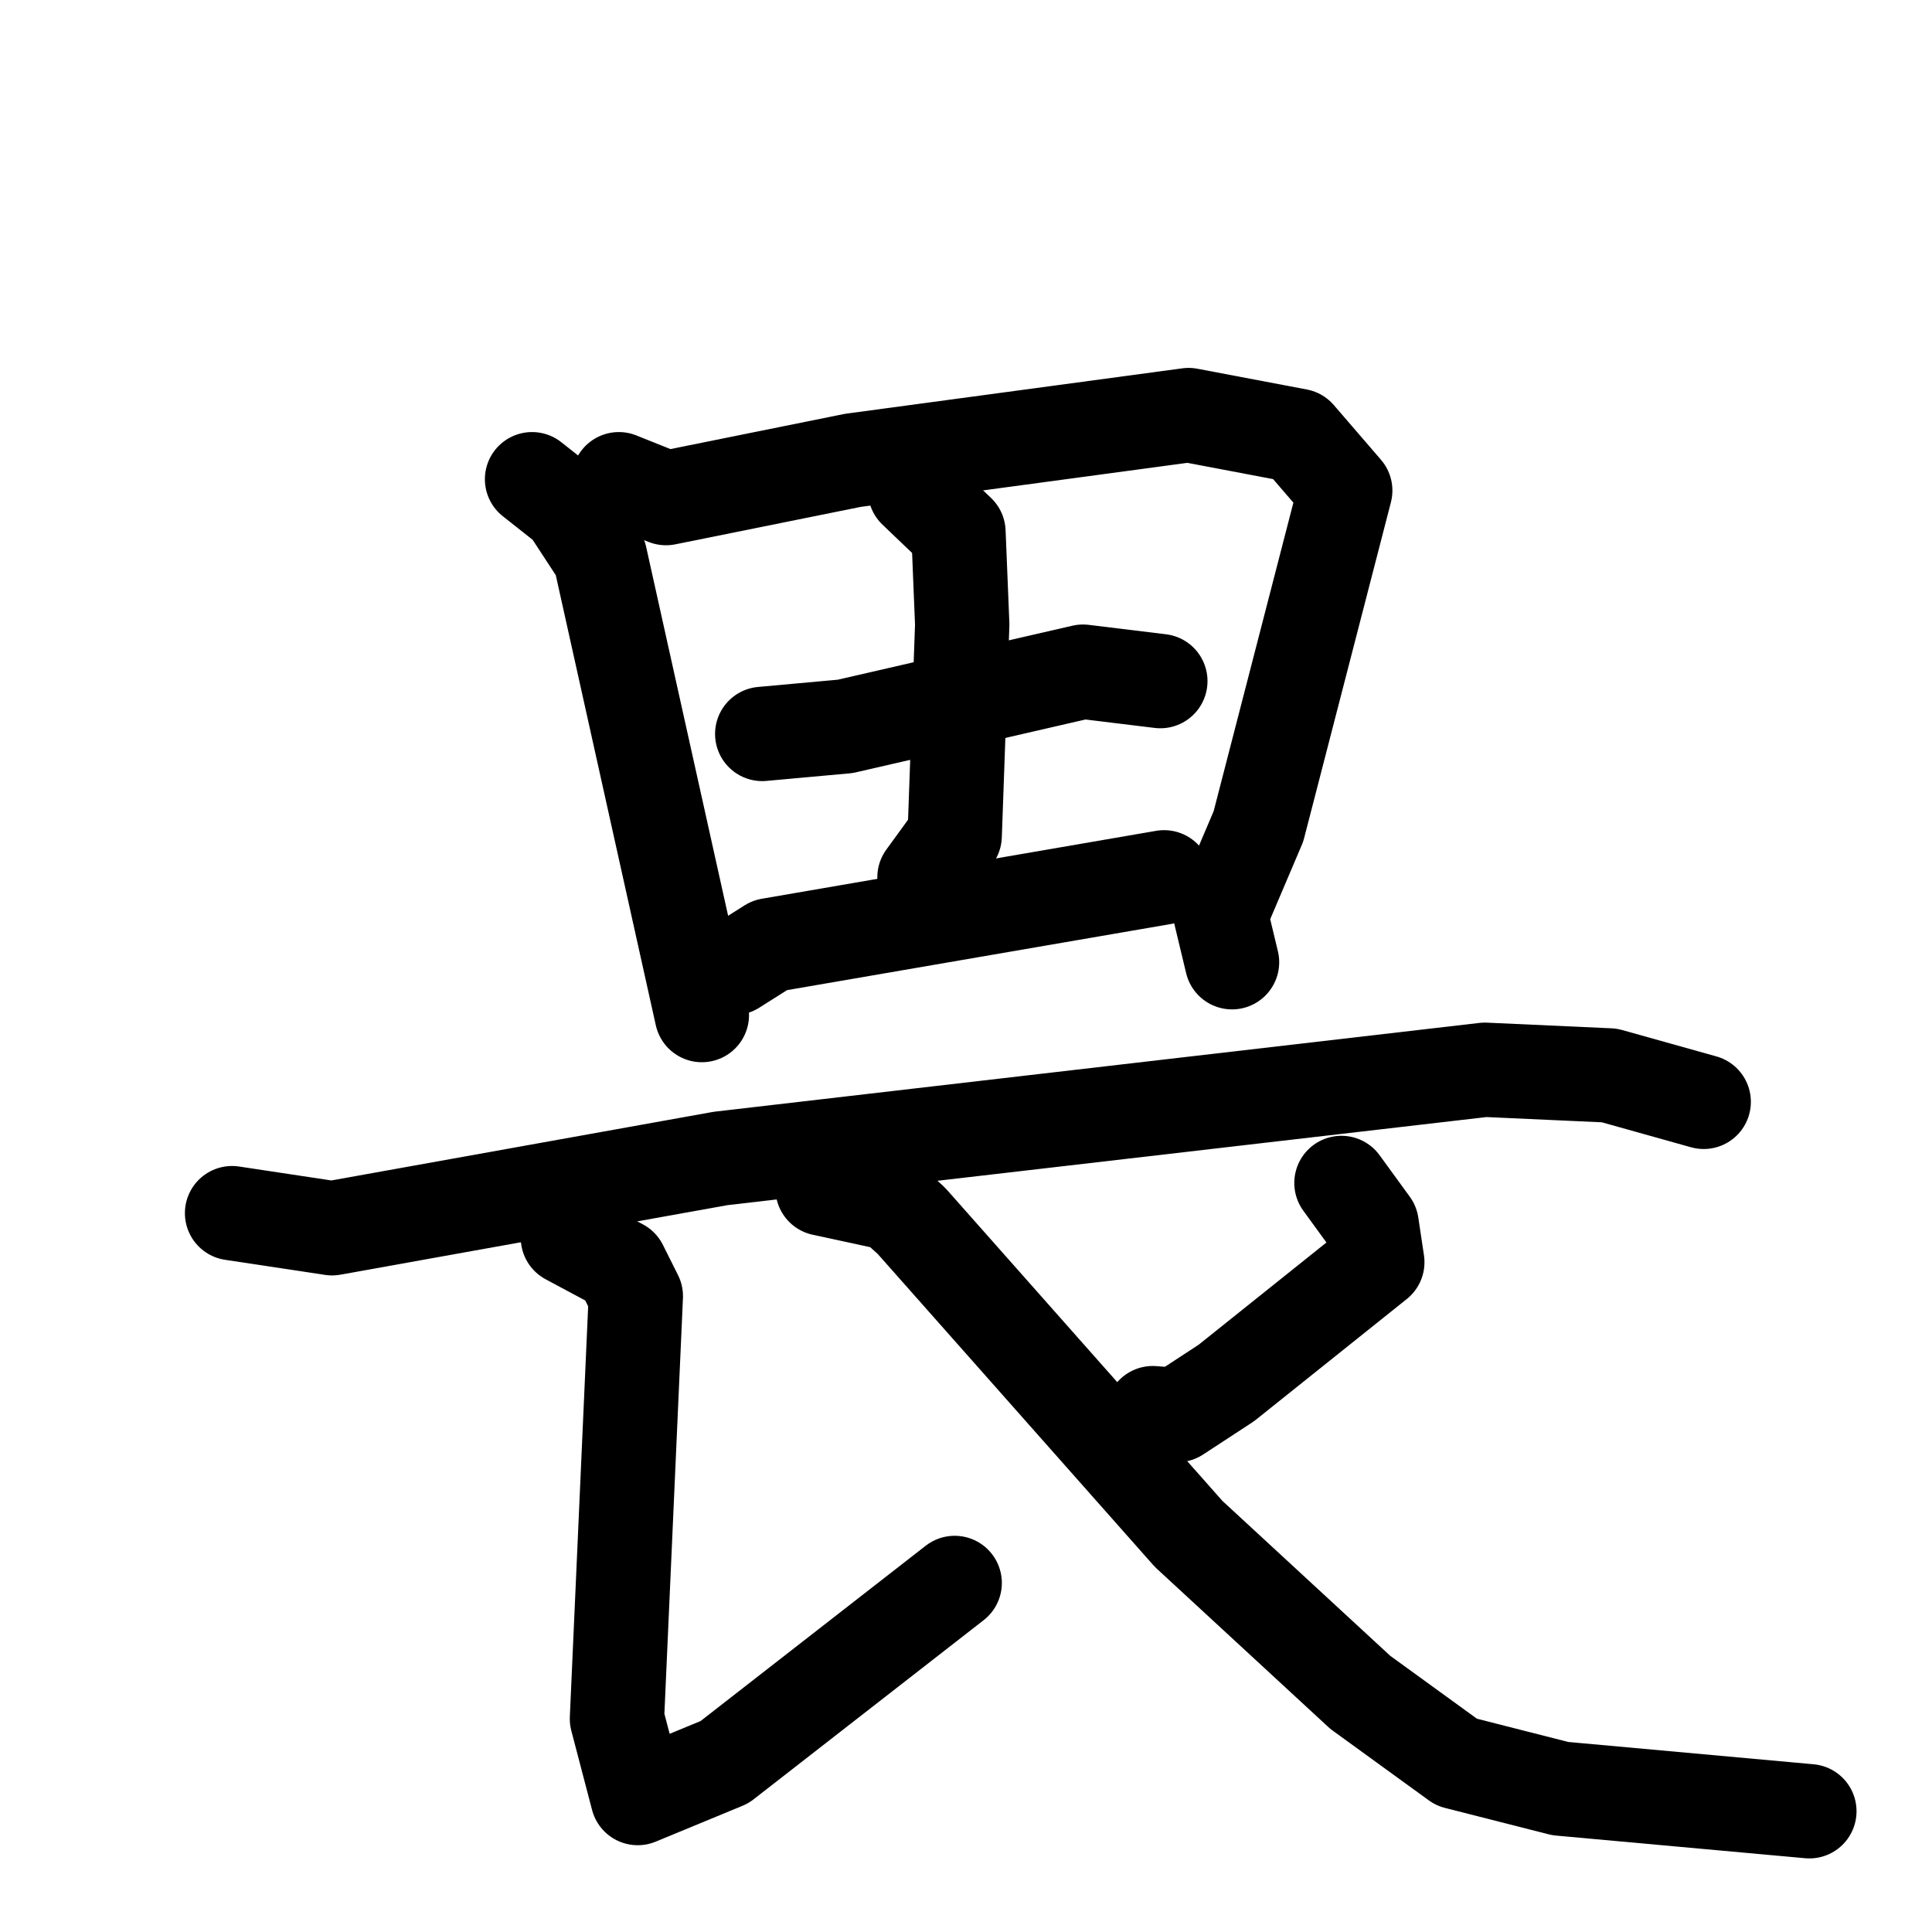<svg xmlns="http://www.w3.org/2000/svg" viewBox="0 0 1024 1024">
  <g style="fill:none;stroke:#000000;stroke-width:50;stroke-linecap:round;stroke-linejoin:round;" transform="scale(1, 1) translate(0, 0)">
    <path d="M 282.0,254.0 L 301.0,269.0 L 318.0,295.0 L 372.0,538.0"/>
    <path d="M 328.0,254.0 L 353.0,264.0 L 452.0,244.0 L 630.0,220.0 L 688.0,231.0 L 713.0,260.0 L 667.0,438.0 L 647.0,485.0 L 653.0,510.0"/>
    <path d="M 404.0,389.0 L 448.0,385.0 L 574.0,356.0 L 615.0,361.0"/>
    <path d="M 485.0,260.0 L 508.0,282.0 L 510.0,331.0 L 506.0,443.0 L 490.0,465.0"/>
    <path d="M 389.0,513.0 L 408.0,501.0 L 617.0,465.0"/>
    <path d="M 123.0,643.0 L 176.0,651.0 L 382.0,614.0 L 787.0,567.0 L 853.0,570.0 L 903.0,584.0"/>
    <path d="M 301.0,656.0 L 329.0,671.0 L 337.0,687.0 L 327.0,911.0 L 338.0,953.0 L 384.0,934.0 L 506.0,839.0"/>
    <path d="M 711.0,627.0 L 727.0,649.0 L 730.0,669.0 L 650.0,733.0 L 624.0,750.0 L 611.0,749.0"/>
    <path d="M 436.0,630.0 L 473.0,638.0 L 483.0,647.0 L 630.0,813.0 L 721.0,897.0 L 772.0,934.0 L 827.0,948.0 L 959.0,960.0"/>
  </g>
</svg>
